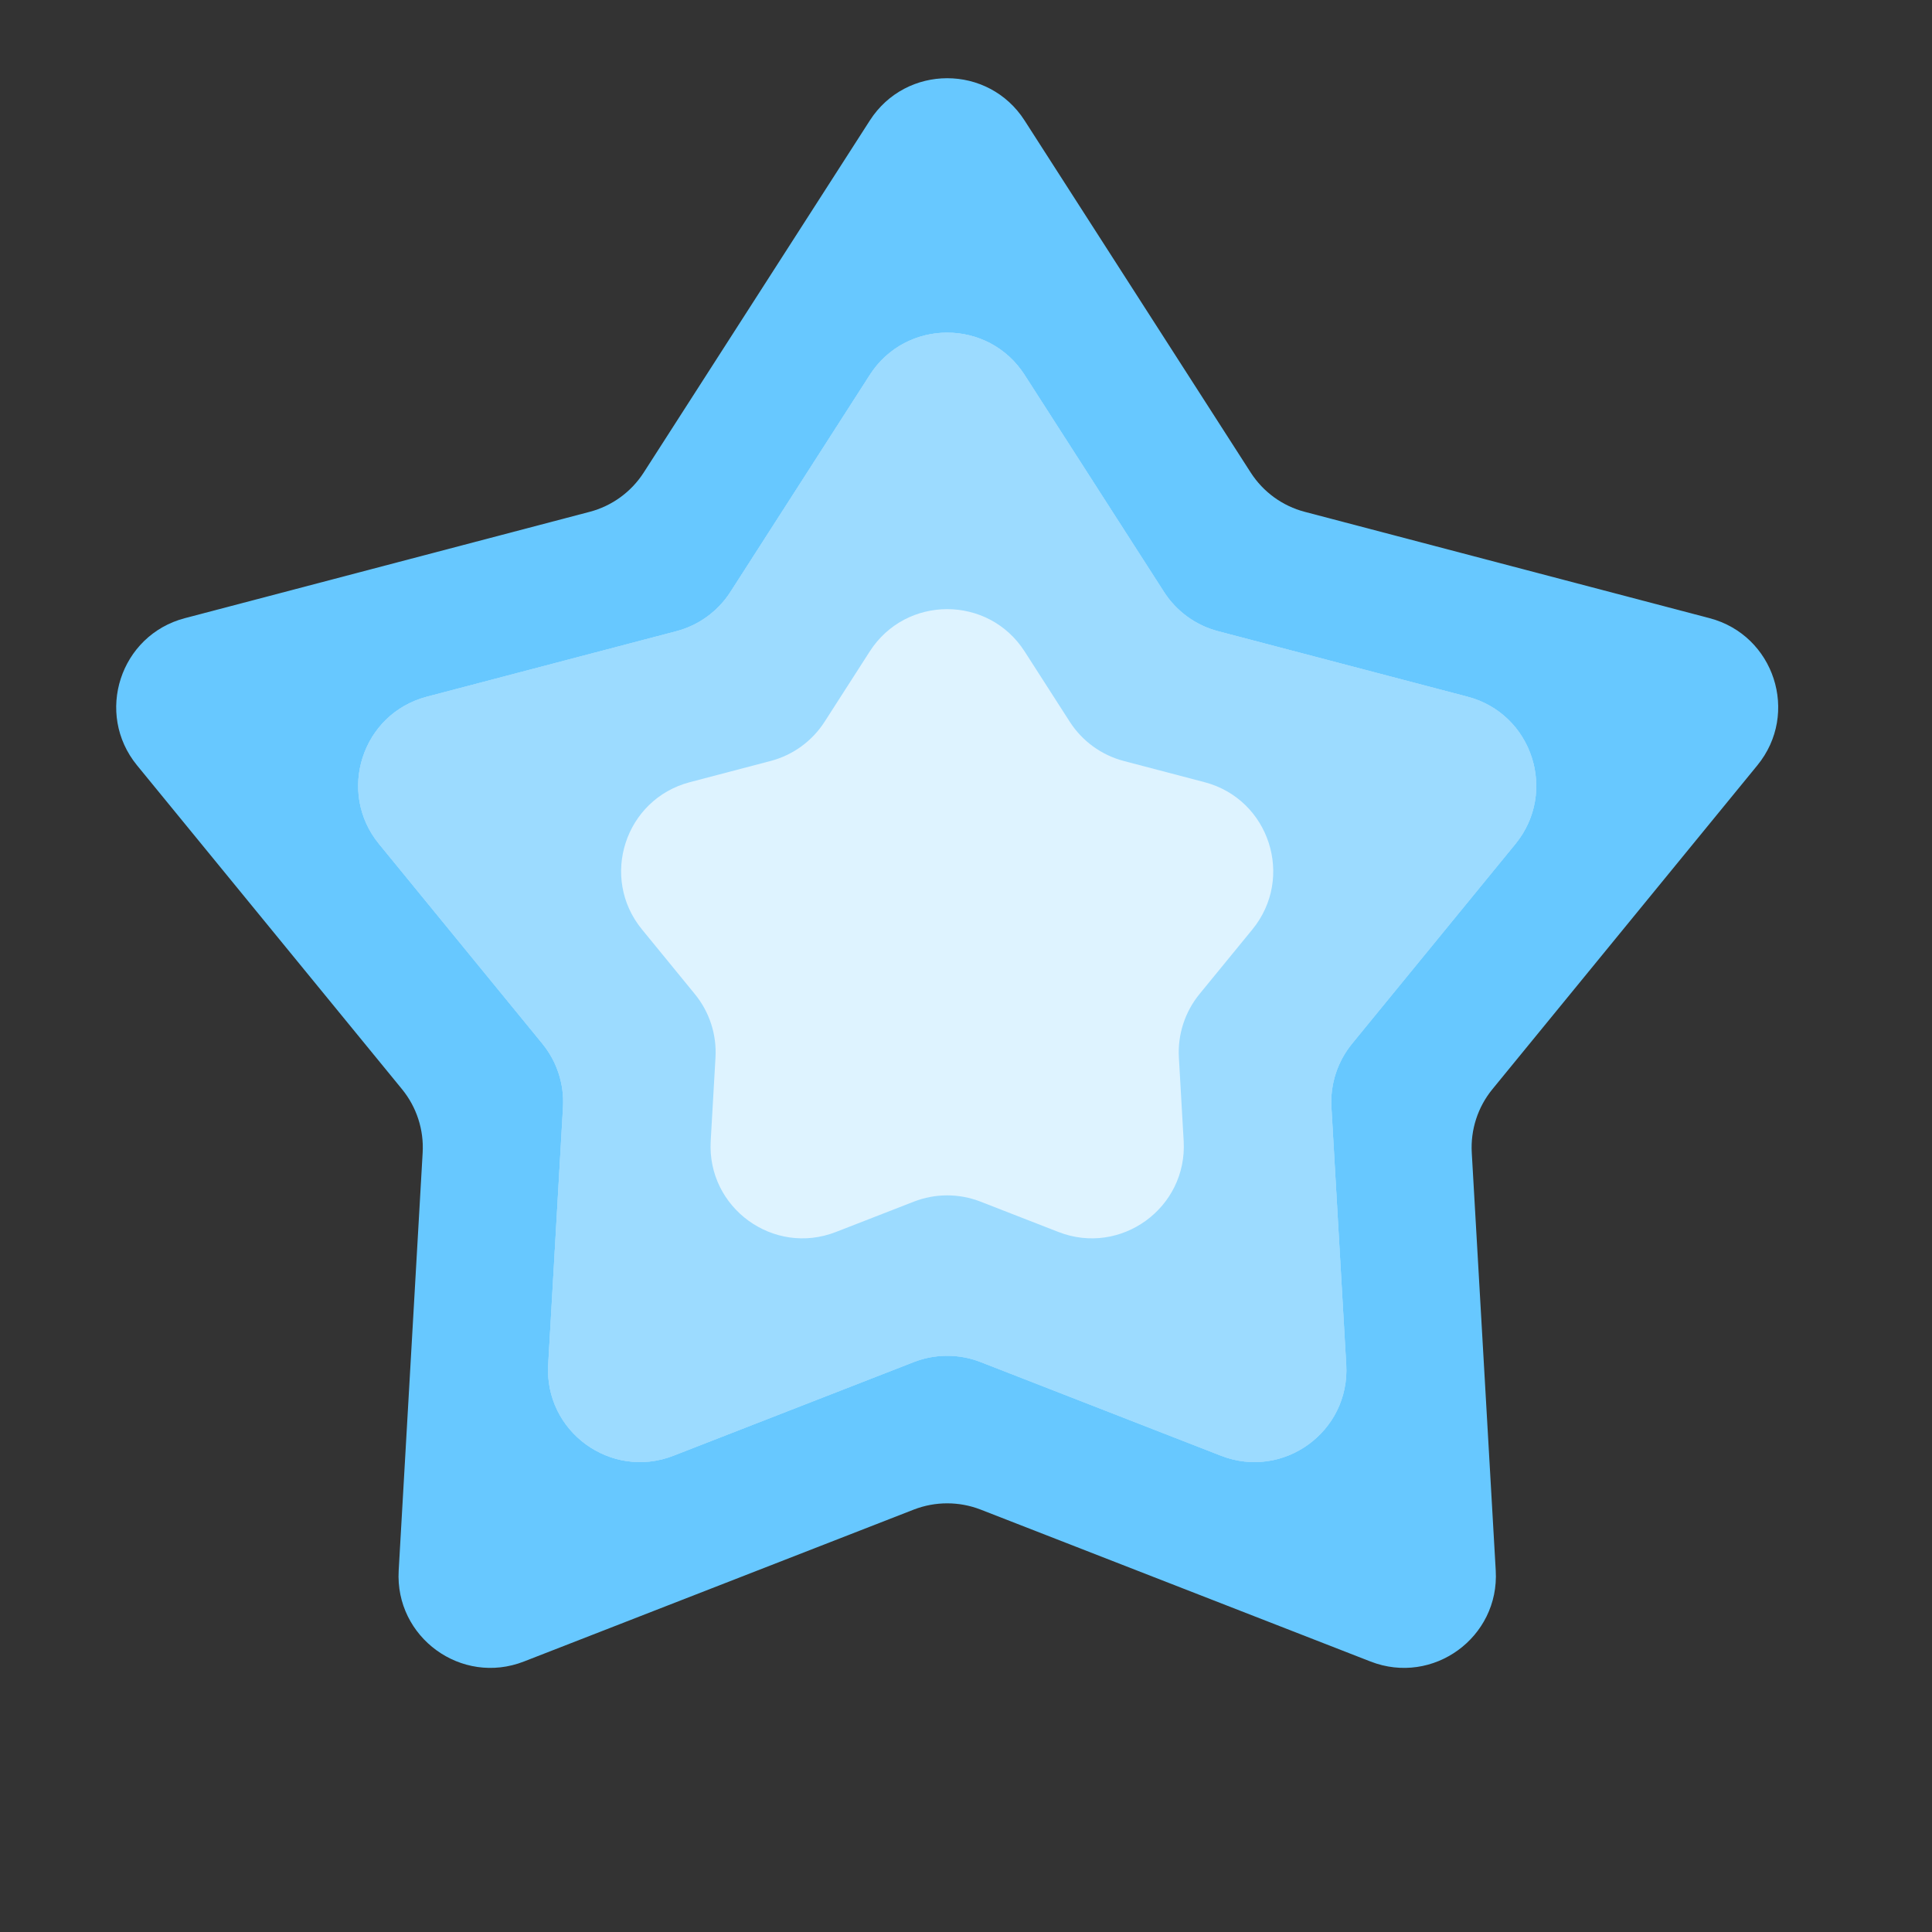 <svg width="42" height="42" viewBox="0 0 42 42" fill="none" xmlns="http://www.w3.org/2000/svg">
<rect x="0" y="0" width="42" height="42" fill="#333333" stroke="none"/>
<path d="M18.909 2.62C19.696 1.394 21.487 1.394 22.274 2.62L27.19 10.274C27.461 10.695 27.88 11 28.365 11.127L37.163 13.438C38.572 13.807 39.126 15.511 38.203 16.638L32.443 23.679C32.126 24.067 31.966 24.56 31.995 25.06L32.516 34.142C32.6 35.596 31.151 36.649 29.794 36.12L21.318 32.817C20.851 32.636 20.332 32.636 19.865 32.817L11.389 36.12C10.032 36.649 8.583 35.596 8.667 34.142L9.188 25.06C9.217 24.56 9.057 24.067 8.74 23.679L2.979 16.638C2.057 15.511 2.611 13.807 4.02 13.438L12.818 11.127C13.303 11 13.722 10.695 13.993 10.274L18.909 2.62Z" fill="#67C8FF"/>
<path d="M18.909 8.15C19.696 6.925 21.487 6.925 22.274 8.15L25.305 12.869C25.576 13.29 25.995 13.595 26.48 13.722L31.904 15.146C33.313 15.516 33.866 17.22 32.944 18.347L29.393 22.688C29.076 23.076 28.915 23.569 28.944 24.069L29.266 29.668C29.349 31.122 27.9 32.175 26.543 31.646L21.318 29.61C20.851 29.428 20.332 29.428 19.865 29.61L14.64 31.646C13.283 32.175 11.834 31.122 11.917 29.668L12.239 24.069C12.268 23.569 12.107 23.076 11.79 22.688L8.239 18.347C7.317 17.22 7.87 15.516 9.279 15.146L14.703 13.722C15.188 13.595 15.607 13.29 15.878 12.869L18.909 8.15Z" fill="#9CDBFF"/>
<path d="M18.909 8.15C19.696 6.925 21.487 6.925 22.274 8.15L25.305 12.869C25.576 13.29 25.995 13.595 26.48 13.722L31.904 15.146C33.313 15.516 33.866 17.22 32.944 18.347L29.393 22.688C29.076 23.076 28.915 23.569 28.944 24.069L29.266 29.668C29.349 31.122 27.9 32.175 26.543 31.646L21.318 29.61C20.851 29.428 20.332 29.428 19.865 29.61L14.64 31.646C13.283 32.175 11.834 31.122 11.917 29.668L12.239 24.069C12.268 23.569 12.107 23.076 11.79 22.688L8.239 18.347C7.317 17.22 7.87 15.516 9.279 15.146L14.703 13.722C15.188 13.595 15.607 13.29 15.878 12.869L18.909 8.15Z" fill="#9CDBFF"/>
<path d="M18.909 8.15C19.696 6.925 21.487 6.925 22.274 8.15L25.305 12.869C25.576 13.29 25.995 13.595 26.48 13.722L31.904 15.146C33.313 15.516 33.866 17.22 32.944 18.347L29.393 22.688C29.076 23.076 28.915 23.569 28.944 24.069L29.266 29.668C29.349 31.122 27.9 32.175 26.543 31.646L21.318 29.61C20.851 29.428 20.332 29.428 19.865 29.61L14.64 31.646C13.283 32.175 11.834 31.122 11.917 29.668L12.239 24.069C12.268 23.569 12.107 23.076 11.79 22.688L8.239 18.347C7.317 17.22 7.87 15.516 9.279 15.146L14.703 13.722C15.188 13.595 15.607 13.29 15.878 12.869L18.909 8.15Z" fill="#9CDBFF"/>
<path d="M18.908 14.161C19.695 12.936 21.487 12.936 22.274 14.161L23.255 15.689C23.526 16.111 23.945 16.416 24.43 16.543L26.186 17.004C27.595 17.374 28.148 19.078 27.226 20.205L26.076 21.61C25.759 21.998 25.599 22.491 25.628 22.991L25.732 24.804C25.815 26.258 24.366 27.311 23.009 26.782L21.317 26.123C20.85 25.941 20.332 25.941 19.865 26.123L18.173 26.782C16.816 27.311 15.367 26.258 15.45 24.804L15.554 22.991C15.583 22.491 15.423 21.998 15.105 21.61L13.956 20.205C13.033 19.078 13.587 17.374 14.996 17.004L16.752 16.543C17.237 16.416 17.656 16.111 17.927 15.689L18.908 14.161Z" fill="#9CDBFF"/>
<path d="M18.908 14.161C19.695 12.936 21.487 12.936 22.274 14.161L23.255 15.689C23.526 16.111 23.945 16.416 24.43 16.543L26.186 17.004C27.595 17.374 28.148 19.078 27.226 20.205L26.076 21.61C25.759 21.998 25.599 22.491 25.628 22.991L25.732 24.804C25.815 26.258 24.366 27.311 23.009 26.782L21.317 26.123C20.85 25.941 20.332 25.941 19.865 26.123L18.173 26.782C16.816 27.311 15.367 26.258 15.45 24.804L15.554 22.991C15.583 22.491 15.423 21.998 15.105 21.61L13.956 20.205C13.033 19.078 13.587 17.374 14.996 17.004L16.752 16.543C17.237 16.416 17.656 16.111 17.927 15.689L18.908 14.161Z" fill="#9CDBFF"/>
<path d="M18.908 14.161C19.695 12.936 21.487 12.936 22.274 14.161L23.255 15.689C23.526 16.111 23.945 16.416 24.43 16.543L26.186 17.004C27.595 17.374 28.148 19.078 27.226 20.205L26.076 21.61C25.759 21.998 25.599 22.491 25.628 22.991L25.732 24.804C25.815 26.258 24.366 27.311 23.009 26.782L21.317 26.123C20.85 25.941 20.332 25.941 19.865 26.123L18.173 26.782C16.816 27.311 15.367 26.258 15.45 24.804L15.554 22.991C15.583 22.491 15.423 21.998 15.105 21.61L13.956 20.205C13.033 19.078 13.587 17.374 14.996 17.004L16.752 16.543C17.237 16.416 17.656 16.111 17.927 15.689L18.908 14.161Z" fill="#DEF3FF"/>
</svg>
